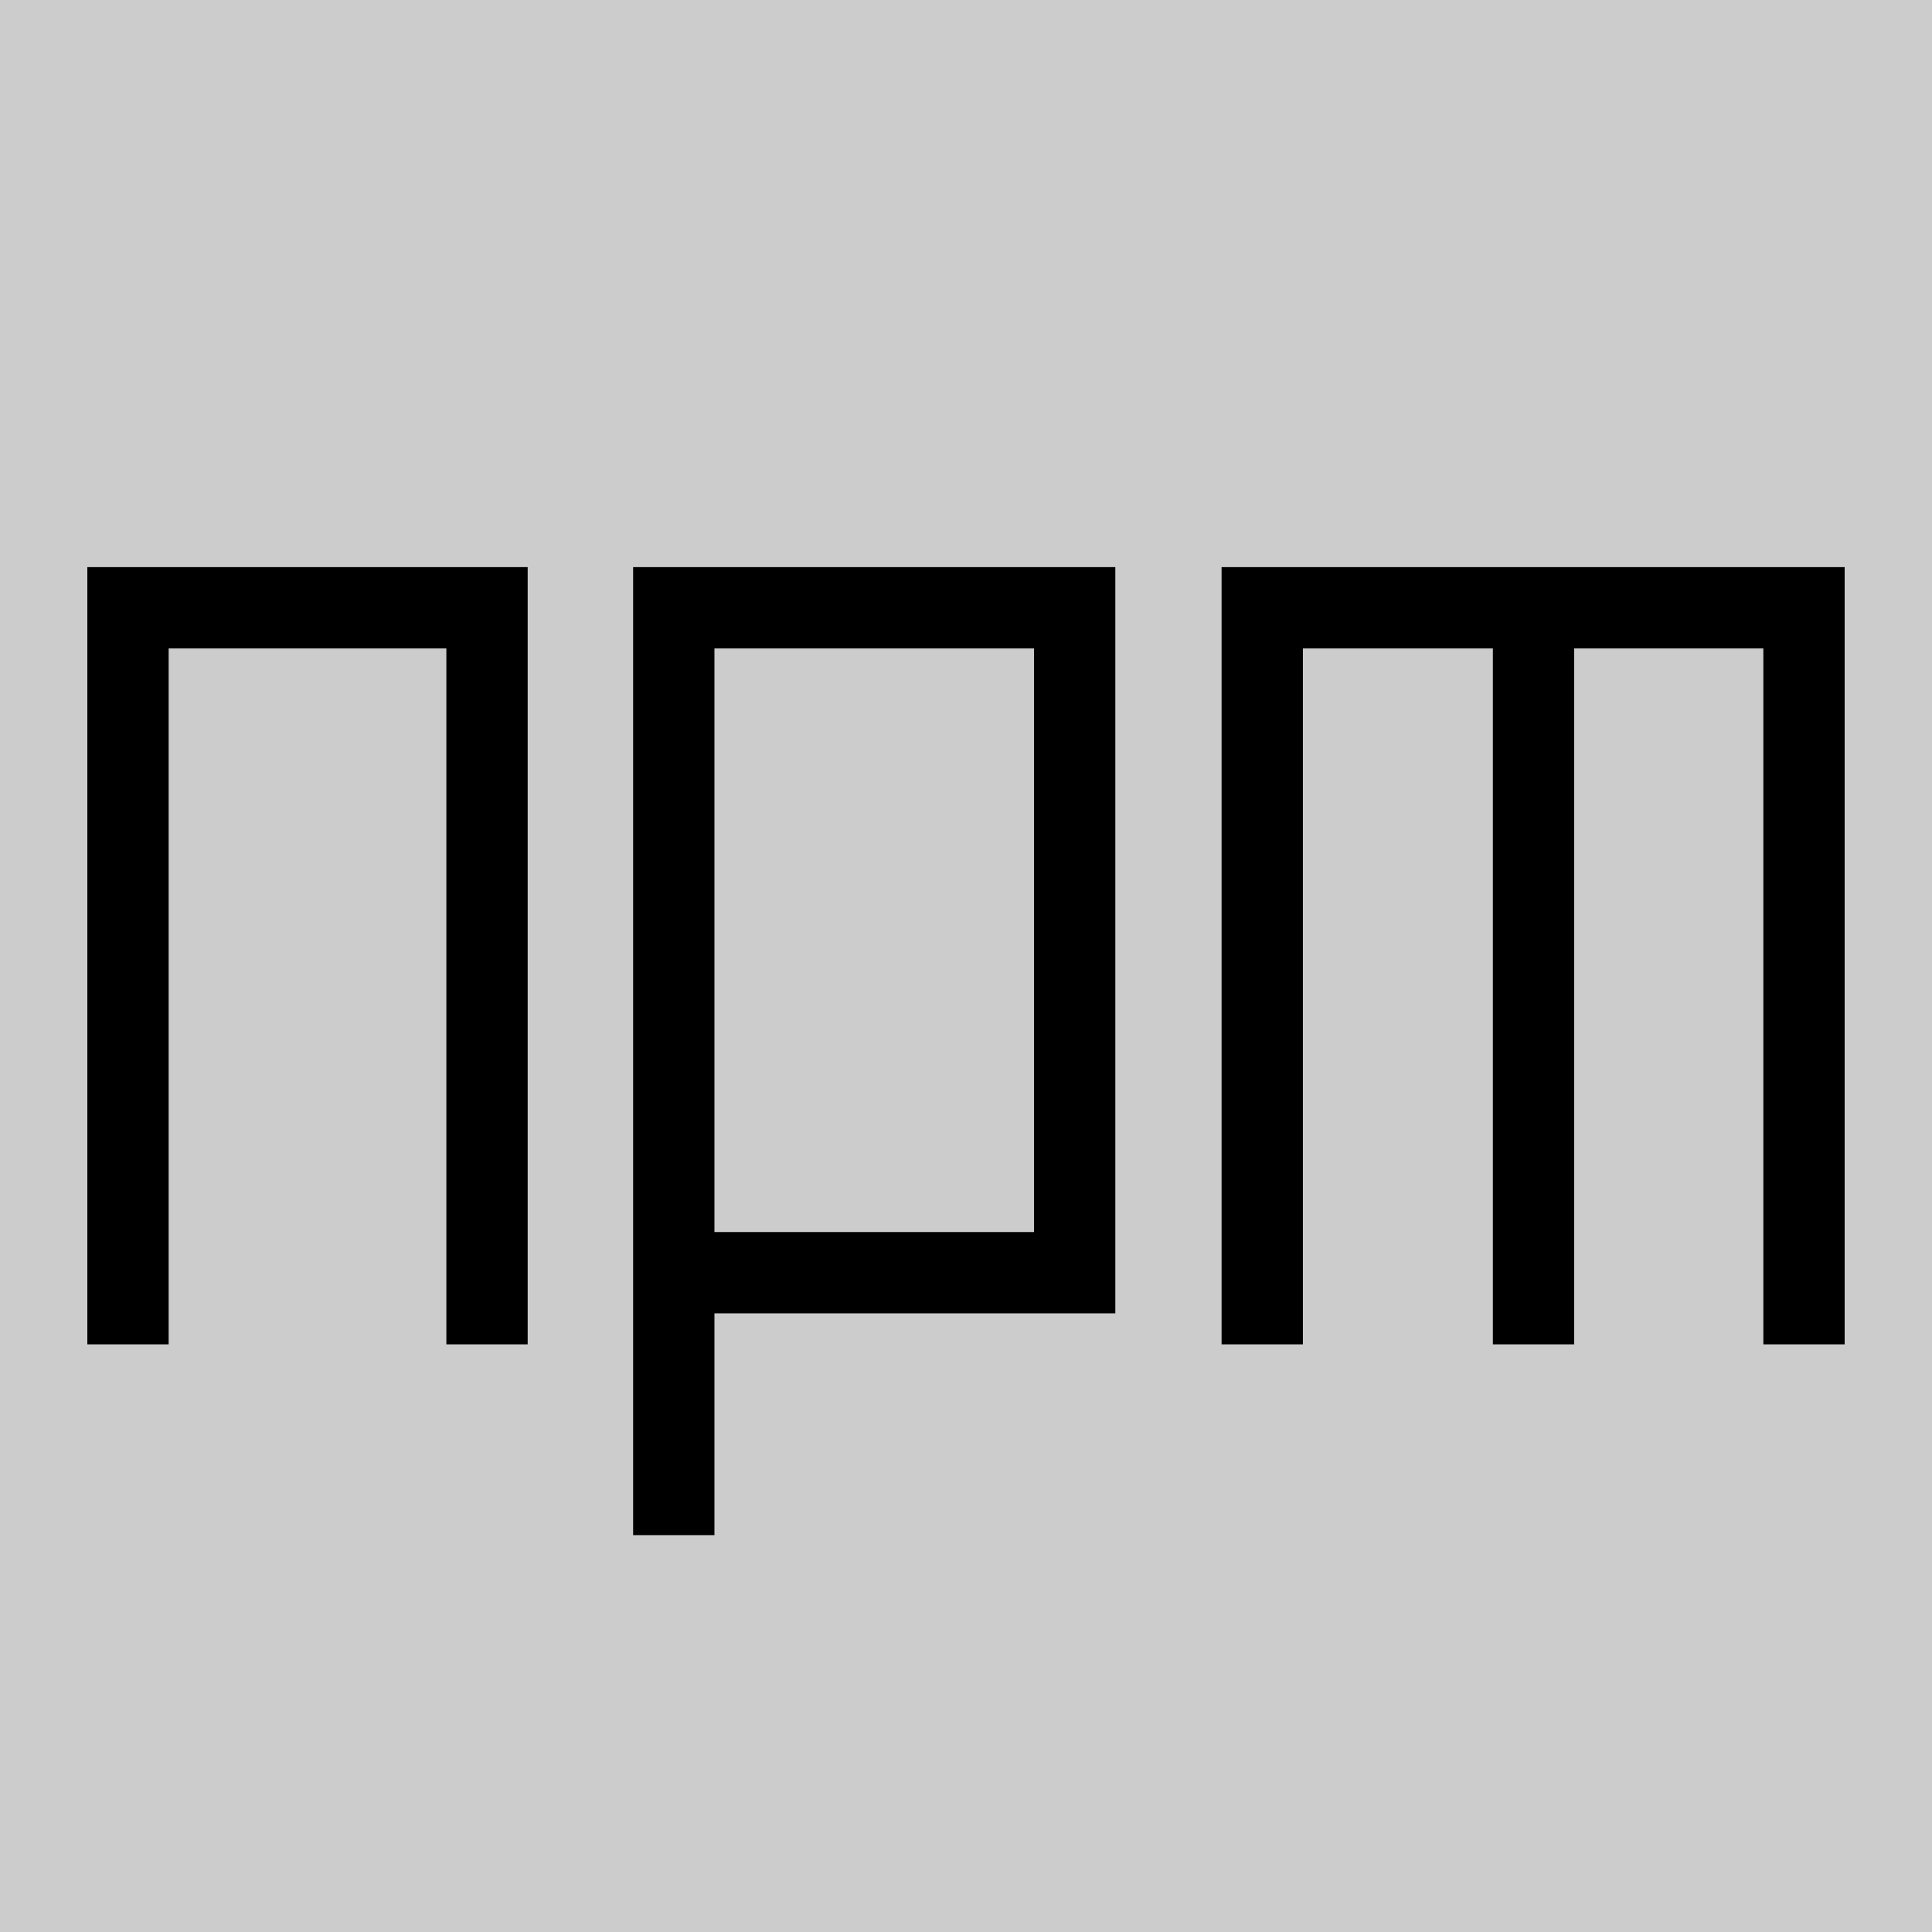 <svg id="renders" xmlns="http://www.w3.org/2000/svg" viewBox="0 0 24 24">
  <defs>
    <style>
      .cls-2{fill:none;stroke:#000;stroke-miterlimit:10;stroke-width:1.01px}
    </style>
  </defs>
  <path fill="#ccc" d="M0 0h24v24H0z"/>
  <path class="cls-2" d="M6.05 16.7V7.55H1.59v9.15"/>
  <path class="cls-2" d="M8.37 15.81h4.98V7.55H8.37v11.52"/>
  <path class="cls-2" d="M22.41 16.7V7.55h-6.73v9.15"/>
  <path class="cls-2" d="M19.05 7.67v9.03"/>
</svg>
